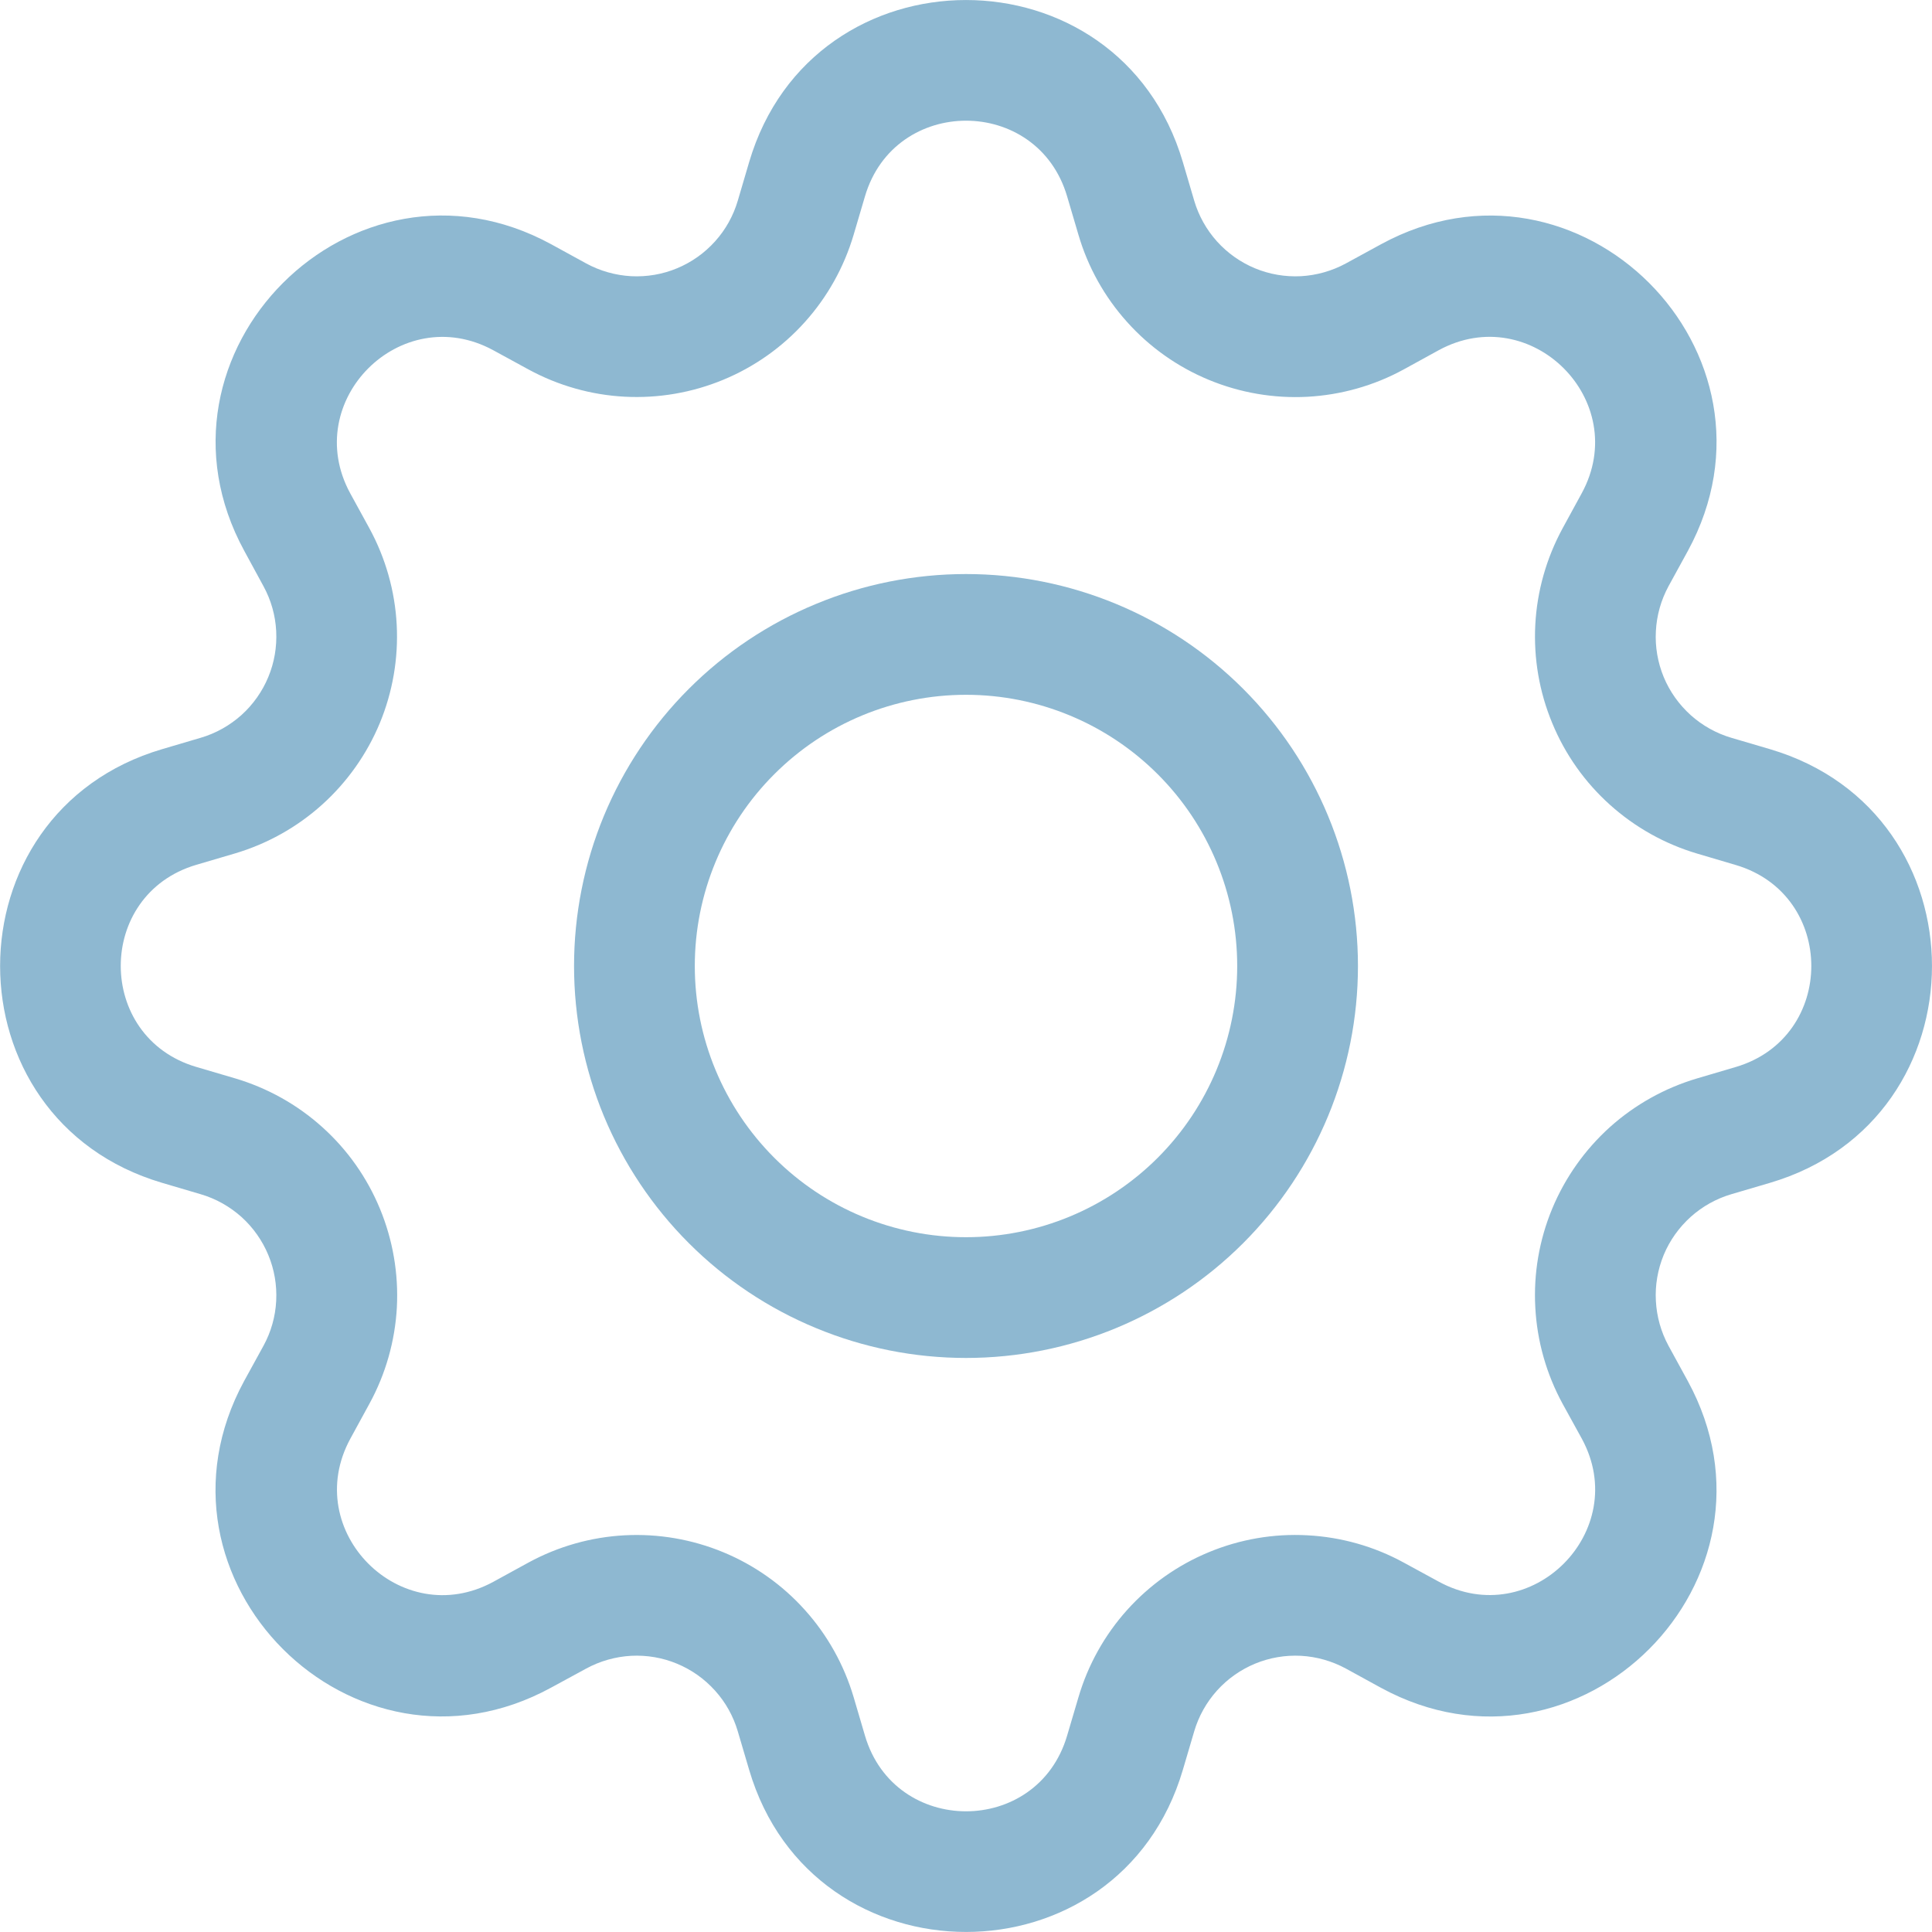 <svg width="24" height="24" viewBox="0 0 24 24" fill="none" xmlns="http://www.w3.org/2000/svg">
<g opacity="0.5" clip-path="url(#clip0_311_506)">
<path d="M12 7.131C11.361 7.131 10.727 7.257 10.137 7.502C9.546 7.746 9.009 8.105 8.557 8.557C8.105 9.009 7.746 9.546 7.501 10.137C7.257 10.727 7.131 11.361 7.131 12C7.131 12.639 7.257 13.273 7.501 13.863C7.746 14.454 8.105 14.991 8.557 15.443C9.009 15.895 9.546 16.254 10.137 16.498C10.727 16.743 11.361 16.869 12 16.869C13.291 16.869 14.53 16.356 15.443 15.443C16.356 14.53 16.869 13.291 16.869 12C16.869 10.709 16.356 9.47 15.443 8.557C14.53 7.644 13.291 7.131 12 7.131ZM8.631 12C8.631 11.107 8.986 10.249 9.618 9.618C10.249 8.986 11.106 8.631 12 8.631C12.893 8.631 13.75 8.986 14.382 9.618C15.014 10.249 15.369 11.107 15.369 12C15.369 12.893 15.014 13.75 14.382 14.382C13.75 15.014 12.893 15.369 12 15.369C11.106 15.369 10.249 15.014 9.618 14.382C8.986 13.75 8.631 12.893 8.631 12Z" fill="#1E71A3"/>
<path d="M14.694 2.014C13.904 -0.671 10.097 -0.671 9.306 2.014L9.165 2.493C9.11 2.68 9.014 2.853 8.883 2.998C8.752 3.144 8.591 3.258 8.41 3.333C8.23 3.408 8.035 3.441 7.84 3.431C7.645 3.42 7.454 3.366 7.283 3.273L6.845 3.033C4.385 1.695 1.695 4.386 3.035 6.844L3.273 7.282C3.367 7.454 3.421 7.644 3.431 7.84C3.441 8.035 3.408 8.23 3.333 8.41C3.258 8.591 3.144 8.752 2.999 8.883C2.853 9.013 2.681 9.11 2.493 9.165L2.015 9.306C-0.67 10.097 -0.67 13.903 2.015 14.694L2.493 14.835C2.681 14.89 2.853 14.987 2.999 15.117C3.144 15.248 3.258 15.409 3.333 15.59C3.408 15.77 3.441 15.965 3.431 16.16C3.421 16.356 3.367 16.546 3.273 16.718L3.033 17.155C1.695 19.616 4.385 22.306 6.845 20.965L7.283 20.727C7.454 20.634 7.645 20.58 7.84 20.569C8.035 20.559 8.23 20.592 8.41 20.667C8.591 20.742 8.752 20.856 8.883 21.002C9.014 21.147 9.11 21.32 9.165 21.507L9.306 21.985C10.097 24.671 13.904 24.671 14.694 21.985L14.835 21.507C14.89 21.32 14.987 21.147 15.117 21.002C15.248 20.856 15.41 20.742 15.59 20.667C15.771 20.592 15.966 20.559 16.161 20.569C16.356 20.58 16.546 20.634 16.718 20.727L17.156 20.967C19.616 22.306 22.307 19.614 20.966 17.155L20.727 16.718C20.634 16.546 20.58 16.356 20.57 16.16C20.559 15.965 20.593 15.77 20.667 15.59C20.742 15.409 20.857 15.248 21.002 15.117C21.147 14.987 21.32 14.89 21.507 14.835L21.986 14.694C24.671 13.903 24.671 10.097 21.986 9.306L21.507 9.165C21.32 9.11 21.147 9.013 21.002 8.883C20.857 8.752 20.742 8.591 20.667 8.41C20.593 8.23 20.559 8.035 20.57 7.84C20.58 7.644 20.634 7.454 20.727 7.282L20.967 6.844C22.307 4.384 19.614 1.695 17.156 3.034L16.718 3.273C16.546 3.366 16.356 3.42 16.161 3.431C15.966 3.441 15.771 3.408 15.59 3.333C15.41 3.258 15.248 3.144 15.117 2.998C14.987 2.853 14.89 2.68 14.835 2.493L14.694 2.014ZM10.745 2.439C11.114 1.186 12.887 1.186 13.256 2.439L13.397 2.917C13.515 3.32 13.722 3.69 14.003 4.002C14.283 4.314 14.63 4.559 15.017 4.719C15.404 4.879 15.822 4.951 16.241 4.929C16.66 4.906 17.068 4.791 17.436 4.59L17.873 4.35C19.019 3.727 20.273 4.98 19.649 6.127L19.41 6.565C19.21 6.934 19.094 7.342 19.072 7.76C19.05 8.179 19.122 8.597 19.283 8.984C19.443 9.372 19.688 9.718 20 9.998C20.312 10.278 20.682 10.485 21.084 10.604L21.561 10.745C22.814 11.114 22.814 12.886 21.561 13.255L21.083 13.396C20.681 13.515 20.31 13.722 19.998 14.002C19.687 14.283 19.442 14.629 19.281 15.017C19.121 15.404 19.049 15.822 19.072 16.241C19.094 16.66 19.21 17.068 19.41 17.436L19.65 17.872C20.273 19.018 19.02 20.273 17.873 19.648L17.436 19.41C17.068 19.209 16.66 19.094 16.241 19.072C15.822 19.049 15.404 19.121 15.016 19.282C14.629 19.442 14.283 19.687 14.002 19.999C13.722 20.311 13.515 20.682 13.397 21.084L13.256 21.561C12.887 22.814 11.114 22.814 10.745 21.561L10.604 21.082C10.485 20.681 10.278 20.31 9.998 19.999C9.718 19.687 9.371 19.442 8.984 19.282C8.597 19.122 8.179 19.05 7.76 19.072C7.342 19.094 6.934 19.21 6.566 19.41L6.128 19.65C4.982 20.273 3.728 19.02 4.352 17.872L4.59 17.436C4.791 17.068 4.907 16.659 4.93 16.241C4.952 15.822 4.88 15.403 4.72 15.016C4.56 14.628 4.315 14.281 4.003 14.001C3.691 13.72 3.32 13.514 2.918 13.395L2.439 13.254C1.187 12.885 1.187 11.112 2.439 10.743L2.918 10.602C3.319 10.483 3.69 10.276 4.001 9.996C4.312 9.716 4.557 9.37 4.718 8.983C4.878 8.596 4.95 8.178 4.928 7.76C4.906 7.342 4.79 6.933 4.59 6.565L4.35 6.127C3.728 4.981 4.98 3.727 6.128 4.351L6.566 4.59C6.934 4.79 7.342 4.906 7.76 4.928C8.179 4.95 8.597 4.878 8.984 4.718C9.371 4.558 9.718 4.313 9.998 4.001C10.278 3.69 10.485 3.319 10.604 2.917L10.745 2.439Z" fill="#1E71A3"/>
</g>
<defs>
<clipPath id="clip0_311_506">
<rect width="24" height="24" fill="white"/>
</clipPath>
</defs>
</svg>
